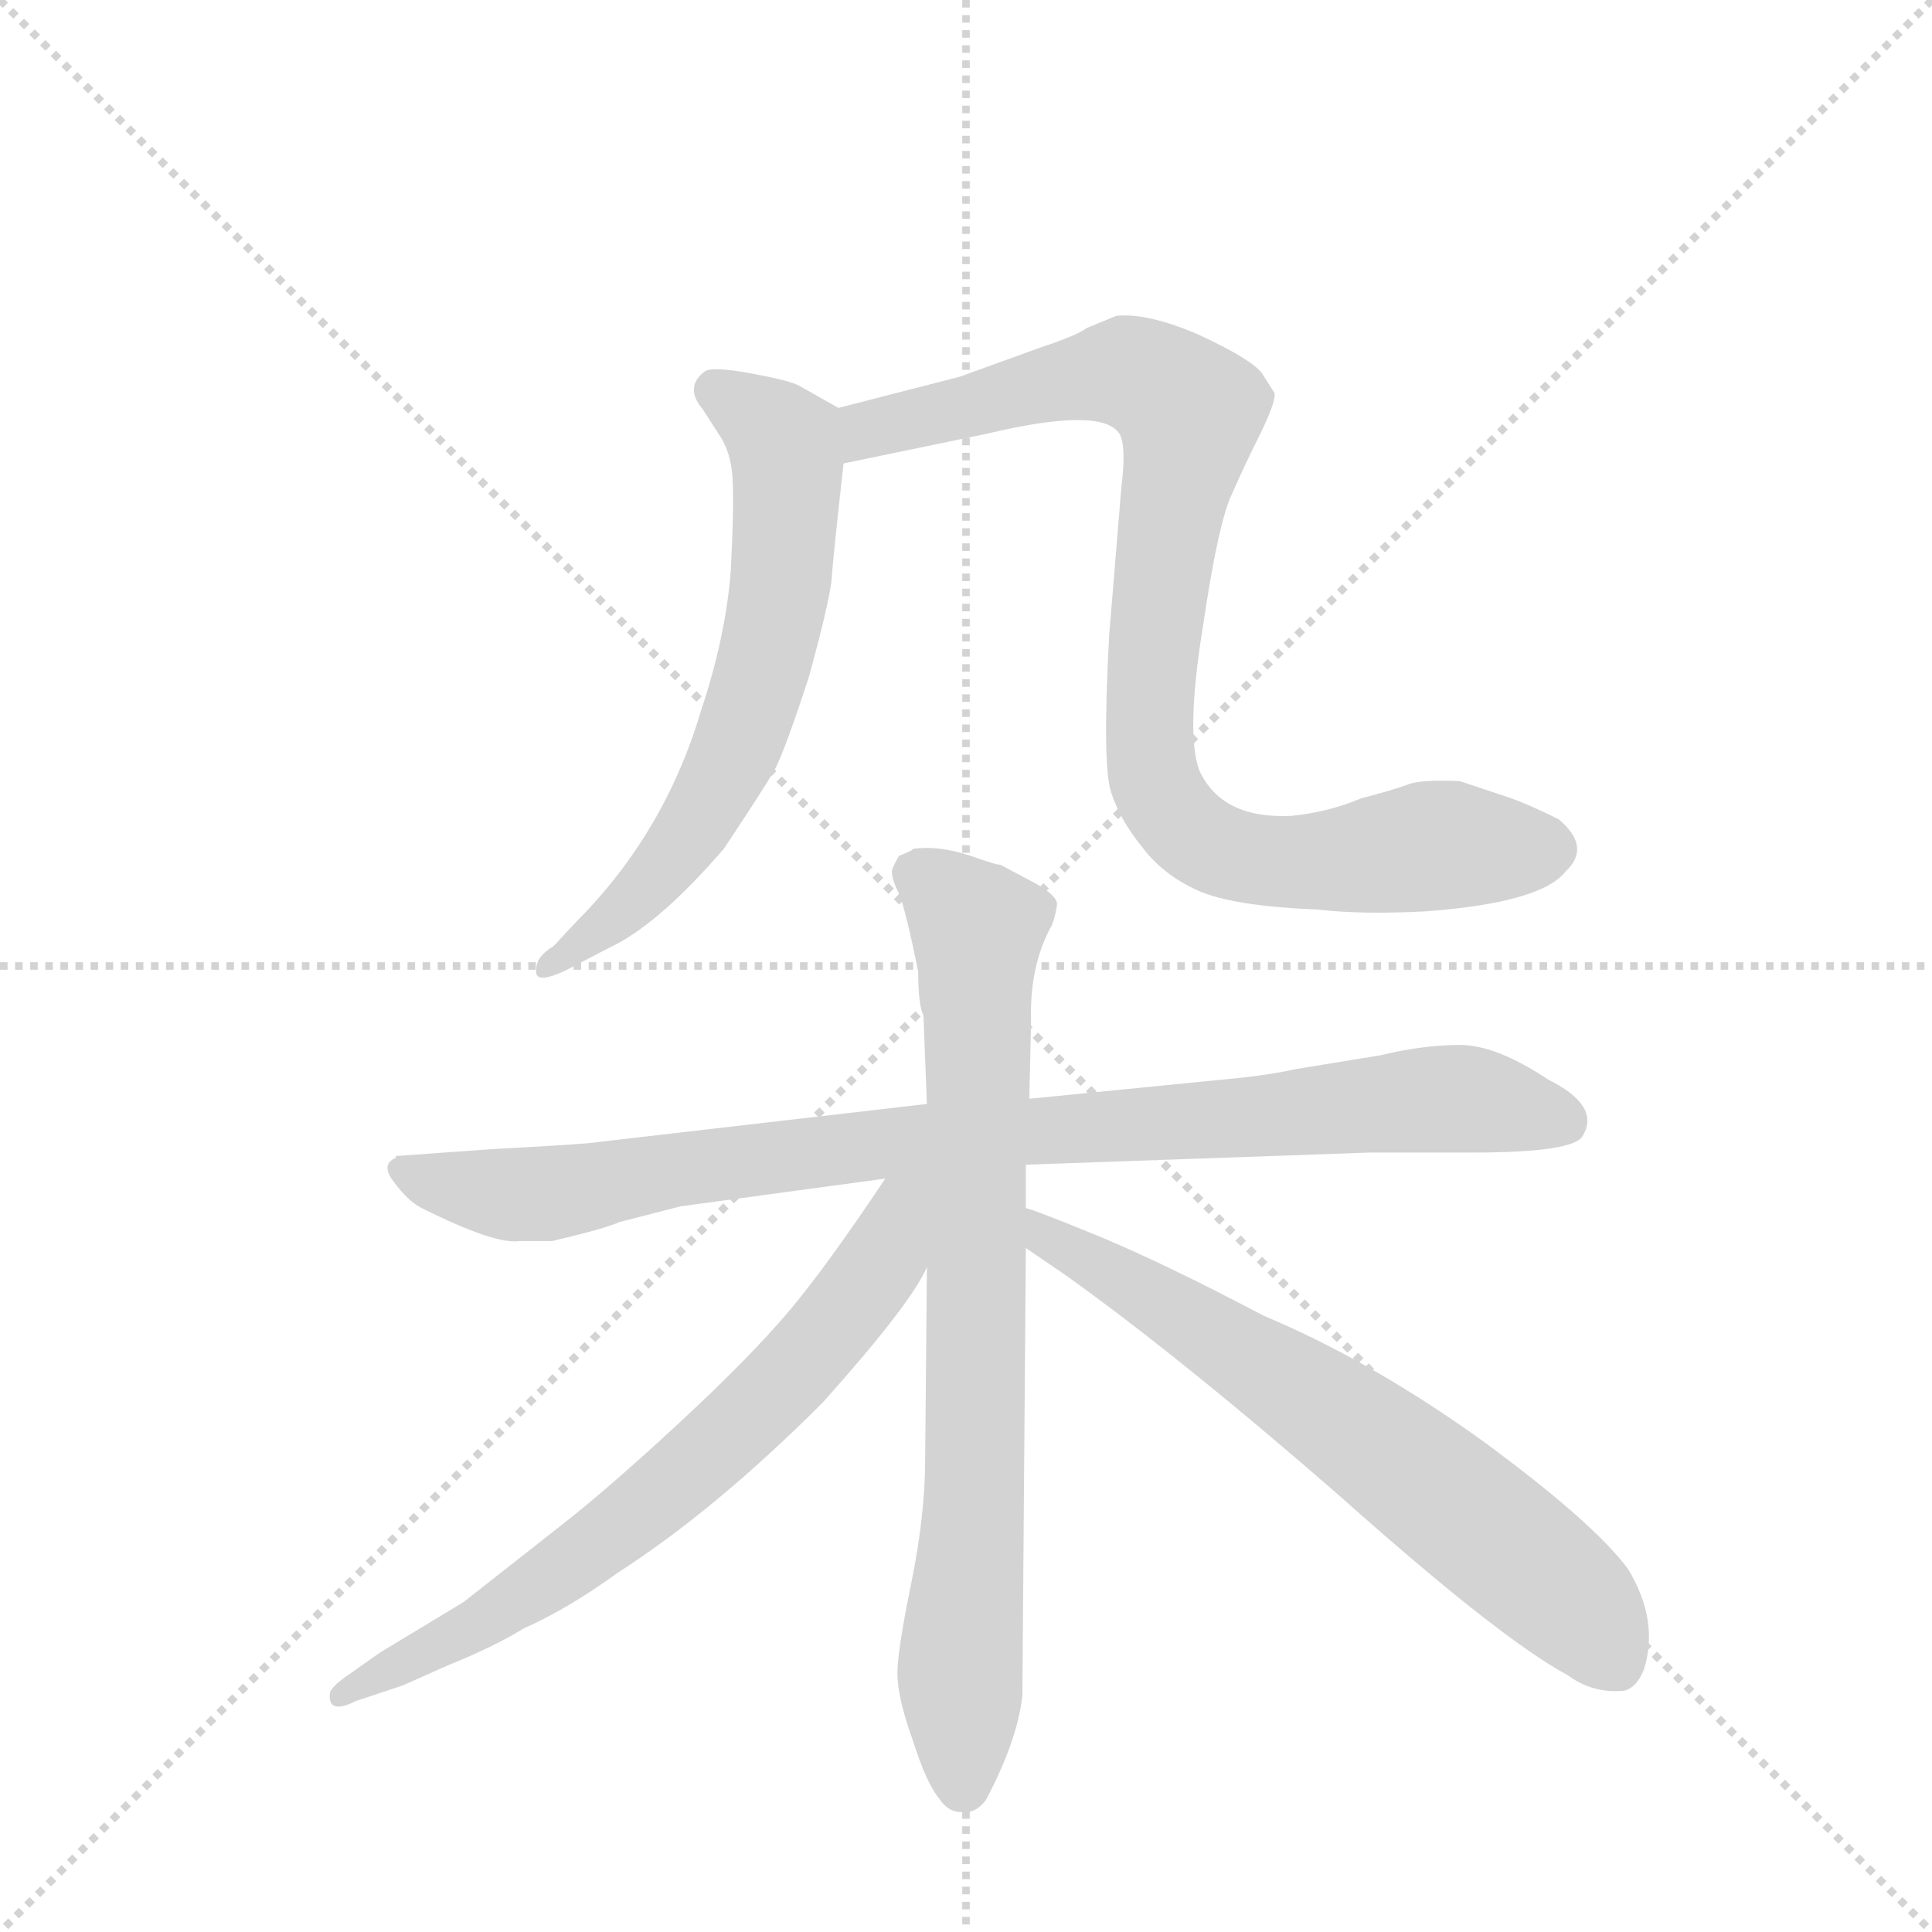 <svg version="1.1" viewBox="0 0 1024 1024" xmlns="http://www.w3.org/2000/svg">
  <g stroke="lightgray" stroke-dasharray="1,1" stroke-width="1" transform="scale(4, 4)">
    <line x1="0" y1="0" x2="256" y2="256"></line>
    <line x1="256" y1="0" x2="0" y2="256"></line>
    <line x1="128" y1="0" x2="128" y2="256"></line>
    <line x1="0" y1="128" x2="256" y2="128"></line>
  </g>
  <g transform="scale(0.92, -0.92) translate(60, -900)">
    <style type="text/css">
      
        @keyframes keyframes0 {
          from {
            stroke: blue;
            stroke-dashoffset: 653;
            stroke-width: 128;
          }
          68% {
            animation-timing-function: step-end;
            stroke: blue;
            stroke-dashoffset: 0;
            stroke-width: 128;
          }
          to {
            stroke: black;
            stroke-width: 1024;
          }
        }
        #make-me-a-hanzi-animation-0 {
          animation: keyframes0 0.781s both;
          animation-delay: 0s;
          animation-timing-function: linear;
        }
      
        @keyframes keyframes1 {
          from {
            stroke: blue;
            stroke-dashoffset: 927;
            stroke-width: 128;
          }
          75% {
            animation-timing-function: step-end;
            stroke: blue;
            stroke-dashoffset: 0;
            stroke-width: 128;
          }
          to {
            stroke: black;
            stroke-width: 1024;
          }
        }
        #make-me-a-hanzi-animation-1 {
          animation: keyframes1 1.004s both;
          animation-delay: 0.781s;
          animation-timing-function: linear;
        }
      
        @keyframes keyframes2 {
          from {
            stroke: blue;
            stroke-dashoffset: 935;
            stroke-width: 128;
          }
          75% {
            animation-timing-function: step-end;
            stroke: blue;
            stroke-dashoffset: 0;
            stroke-width: 128;
          }
          to {
            stroke: black;
            stroke-width: 1024;
          }
        }
        #make-me-a-hanzi-animation-2 {
          animation: keyframes2 1.011s both;
          animation-delay: 1.786s;
          animation-timing-function: linear;
        }
      
        @keyframes keyframes3 {
          from {
            stroke: blue;
            stroke-dashoffset: 797;
            stroke-width: 128;
          }
          72% {
            animation-timing-function: step-end;
            stroke: blue;
            stroke-dashoffset: 0;
            stroke-width: 128;
          }
          to {
            stroke: black;
            stroke-width: 1024;
          }
        }
        #make-me-a-hanzi-animation-3 {
          animation: keyframes3 0.899s both;
          animation-delay: 2.797s;
          animation-timing-function: linear;
        }
      
        @keyframes keyframes4 {
          from {
            stroke: blue;
            stroke-dashoffset: 708;
            stroke-width: 128;
          }
          70% {
            animation-timing-function: step-end;
            stroke: blue;
            stroke-dashoffset: 0;
            stroke-width: 128;
          }
          to {
            stroke: black;
            stroke-width: 1024;
          }
        }
        #make-me-a-hanzi-animation-4 {
          animation: keyframes4 0.826s both;
          animation-delay: 3.695s;
          animation-timing-function: linear;
        }
      
        @keyframes keyframes5 {
          from {
            stroke: blue;
            stroke-dashoffset: 682;
            stroke-width: 128;
          }
          69% {
            animation-timing-function: step-end;
            stroke: blue;
            stroke-dashoffset: 0;
            stroke-width: 128;
          }
          to {
            stroke: black;
            stroke-width: 1024;
          }
        }
        #make-me-a-hanzi-animation-5 {
          animation: keyframes5 0.805s both;
          animation-delay: 4.521s;
          animation-timing-function: linear;
        }
      
    </style>
    
      <path d="M 423 665 L 400 678 Q 394 681 372 685 Q 350 689 346 686 Q 334 677 345 664 L 354 650 Q 361 640 362 625 Q 363 609 361 571 Q 358 533 344 491 Q 323 420 272 369 L 259 355 Q 249 349 249 342 Q 247 332 266 341 L 291 354 Q 319 367 357 411 Q 379 444 386 456 Q 392 467 406 510 Q 417 550 419 565 Q 420 580 426 633 C 429 661 429 661 423 665 Z" fill="lightgray"></path>
    
      <path d="M 426 633 L 508 650 Q 575 666 585 650 Q 589 643 586 619 L 579 534 Q 575 460 580 444 Q 585 428 598 412 Q 610 396 630 387 Q 650 378 699 376 Q 725 373 762 375 Q 828 380 842 398 Q 857 412 838 428 Q 820 437 808 441 L 781 450 Q 758 451 751 448 Q 743 445 724 440 Q 705 432 684 430 Q 644 428 631 456 Q 623 477 633 539 Q 642 600 650 616 Q 657 632 667 652 Q 676 671 674 674 L 667 685 Q 661 693 631 707 Q 601 720 583 718 L 566 711 Q 561 707 540 700 L 493 683 L 423 665 C 394 658 397 627 426 633 Z" fill="lightgray"></path>
    
      <path d="M 474 264 L 284 242 Q 280 241 224 238 L 168 234 L 168 233 Q 159 229 167 219 Q 175 208 183 204 Q 225 183 239 185 L 258 185 Q 288 192 297 196 L 332 205 L 450 221 L 531 229 L 729 236 L 788 236 Q 848 236 852 246 Q 862 263 832 278 Q 802 298 781 298 Q 760 298 735 292 L 686 284 Q 673 281 654 279 L 533 267 L 474 264 Z" fill="lightgray"></path>
    
      <path d="M 472 315 L 474 264 L 474 170 L 473 60 Q 473 27 465 -12 Q 457 -51 457 -64 Q 457 -78 466 -103 Q 474 -128 481 -136 Q 486 -144 494 -144 Q 502 -145 508 -137 Q 526 -103 529 -77 L 531 181 L 531 204 L 531 229 L 533 267 L 534 311 Q 533 344 546 367 Q 548 372 549 379 Q 549 385 531 394 L 516 402 Q 516 401 499 407 Q 481 413 466 411 Q 466 410 458 407 Q 455 402 454 399 Q 453 395 458 385 Q 462 375 469 340 Q 469 321 472 315 Z" fill="lightgray"></path>
    
      <path d="M 450 221 Q 416 170 394 144 Q 371 117 331 80 Q 290 42 263 21 L 207 -23 L 159 -52 L 142 -64 Q 130 -72 130 -76 Q 129 -88 145 -80 L 172 -71 L 199 -59 Q 224 -49 242 -38 Q 267 -27 296 -6 Q 352 30 414 92 Q 465 149 474 170 C 510 235 469 249 450 221 Z" fill="lightgray"></path>
    
      <path d="M 531 181 L 553 166 Q 619 119 712 38 Q 804 -44 843 -65 Q 858 -76 876 -74 Q 883 -72 887 -62 Q 896 -34 878 -4 Q 858 23 794 70 Q 730 116 668 142 Q 613 171 575 187 Q 536 203 531 204 C 503 214 506 198 531 181 Z" fill="lightgray"></path>
    
    
      <clipPath id="make-me-a-hanzi-clip-0">
        <path d="M 423 665 L 400 678 Q 394 681 372 685 Q 350 689 346 686 Q 334 677 345 664 L 354 650 Q 361 640 362 625 Q 363 609 361 571 Q 358 533 344 491 Q 323 420 272 369 L 259 355 Q 249 349 249 342 Q 247 332 266 341 L 291 354 Q 319 367 357 411 Q 379 444 386 456 Q 392 467 406 510 Q 417 550 419 565 Q 420 580 426 633 C 429 661 429 661 423 665 Z"></path>
      </clipPath>
      <path clip-path="url(#make-me-a-hanzi-clip-0)" d="M 352 675 L 392 645 L 383 526 L 362 465 L 326 404 L 257 343" fill="none" id="make-me-a-hanzi-animation-0" stroke-dasharray="525 1050" stroke-linecap="round"></path>
    
      <clipPath id="make-me-a-hanzi-clip-1">
        <path d="M 426 633 L 508 650 Q 575 666 585 650 Q 589 643 586 619 L 579 534 Q 575 460 580 444 Q 585 428 598 412 Q 610 396 630 387 Q 650 378 699 376 Q 725 373 762 375 Q 828 380 842 398 Q 857 412 838 428 Q 820 437 808 441 L 781 450 Q 758 451 751 448 Q 743 445 724 440 Q 705 432 684 430 Q 644 428 631 456 Q 623 477 633 539 Q 642 600 650 616 Q 657 632 667 652 Q 676 671 674 674 L 667 685 Q 661 693 631 707 Q 601 720 583 718 L 566 711 Q 561 707 540 700 L 493 683 L 423 665 C 394 658 397 627 426 633 Z"></path>
      </clipPath>
      <path clip-path="url(#make-me-a-hanzi-clip-1)" d="M 432 639 L 448 655 L 556 682 L 593 685 L 604 680 L 625 663 L 602 500 L 606 448 L 621 424 L 643 410 L 691 403 L 763 413 L 831 412" fill="none" id="make-me-a-hanzi-animation-1" stroke-dasharray="799 1598" stroke-linecap="round"></path>
    
      <clipPath id="make-me-a-hanzi-clip-2">
        <path d="M 474 264 L 284 242 Q 280 241 224 238 L 168 234 L 168 233 Q 159 229 167 219 Q 175 208 183 204 Q 225 183 239 185 L 258 185 Q 288 192 297 196 L 332 205 L 450 221 L 531 229 L 729 236 L 788 236 Q 848 236 852 246 Q 862 263 832 278 Q 802 298 781 298 Q 760 298 735 292 L 686 284 Q 673 281 654 279 L 533 267 L 474 264 Z"></path>
      </clipPath>
      <path clip-path="url(#make-me-a-hanzi-clip-2)" d="M 175 234 L 180 222 L 200 216 L 253 212 L 452 242 L 763 267 L 841 254" fill="none" id="make-me-a-hanzi-animation-2" stroke-dasharray="807 1614" stroke-linecap="round"></path>
    
      <clipPath id="make-me-a-hanzi-clip-3">
        <path d="M 472 315 L 474 264 L 474 170 L 473 60 Q 473 27 465 -12 Q 457 -51 457 -64 Q 457 -78 466 -103 Q 474 -128 481 -136 Q 486 -144 494 -144 Q 502 -145 508 -137 Q 526 -103 529 -77 L 531 181 L 531 204 L 531 229 L 533 267 L 534 311 Q 533 344 546 367 Q 548 372 549 379 Q 549 385 531 394 L 516 402 Q 516 401 499 407 Q 481 413 466 411 Q 466 410 458 407 Q 455 402 454 399 Q 453 395 458 385 Q 462 375 469 340 Q 469 321 472 315 Z"></path>
      </clipPath>
      <path clip-path="url(#make-me-a-hanzi-clip-3)" d="M 468 397 L 503 365 L 502 52 L 493 -66 L 495 -128" fill="none" id="make-me-a-hanzi-animation-3" stroke-dasharray="669 1338" stroke-linecap="round"></path>
    
      <clipPath id="make-me-a-hanzi-clip-4">
        <path d="M 450 221 Q 416 170 394 144 Q 371 117 331 80 Q 290 42 263 21 L 207 -23 L 159 -52 L 142 -64 Q 130 -72 130 -76 Q 129 -88 145 -80 L 172 -71 L 199 -59 Q 224 -49 242 -38 Q 267 -27 296 -6 Q 352 30 414 92 Q 465 149 474 170 C 510 235 469 249 450 221 Z"></path>
      </clipPath>
      <path clip-path="url(#make-me-a-hanzi-clip-4)" d="M 469 217 L 457 203 L 447 172 L 416 130 L 333 49 L 241 -20 L 138 -77" fill="none" id="make-me-a-hanzi-animation-4" stroke-dasharray="580 1160" stroke-linecap="round"></path>
    
      <clipPath id="make-me-a-hanzi-clip-5">
        <path d="M 531 181 L 553 166 Q 619 119 712 38 Q 804 -44 843 -65 Q 858 -76 876 -74 Q 883 -72 887 -62 Q 896 -34 878 -4 Q 858 23 794 70 Q 730 116 668 142 Q 613 171 575 187 Q 536 203 531 204 C 503 214 506 198 531 181 Z"></path>
      </clipPath>
      <path clip-path="url(#make-me-a-hanzi-clip-5)" d="M 533 198 L 754 52 L 840 -17 L 870 -58" fill="none" id="make-me-a-hanzi-animation-5" stroke-dasharray="554 1108" stroke-linecap="round"></path>
    
  </g>
</svg>